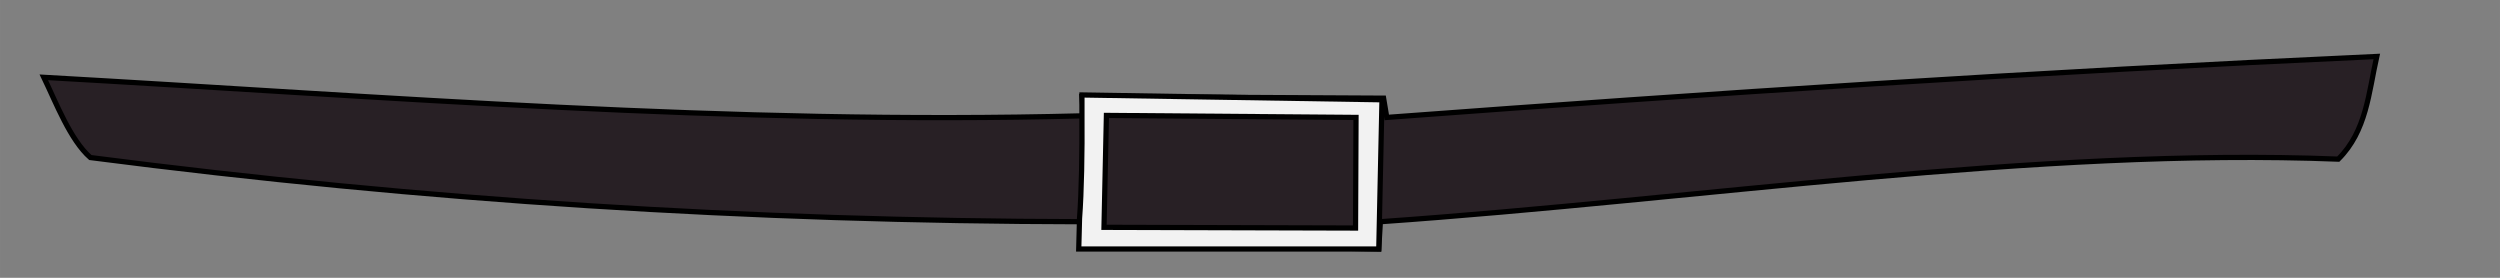 <?xml version="1.0" encoding="UTF-8" standalone="no"?>
<!-- Created with Inkscape (http://www.inkscape.org/) -->

<svg
   xmlns:dc="http://purl.org/dc/elements/1.1/"
   xmlns:cc="http://creativecommons.org/ns#"
   xmlns:rdf="http://www.w3.org/1999/02/22-rdf-syntax-ns#"
   xmlns:svg="http://www.w3.org/2000/svg"
   xmlns="http://www.w3.org/2000/svg"
   xmlns:sodipodi="http://sodipodi.sourceforge.net/DTD/sodipodi-0.dtd"
   xmlns:inkscape="http://www.inkscape.org/namespaces/inkscape"
   width="135mm"
   height="15mm"
   viewBox="0 0 478.346 53.15"
   id="svg3366"
   version="1.1"
   inkscape:version="0.91 r13725"
   sodipodi:docname="belt.svg">
  <rect x="0" y="0" width="478.346" height="53.15" fill="#808080" stroke="none"/>
  <defs
     id="defs3368" />
  <sodipodi:namedview
     id="base"
     pagecolor="#ffffff"
     bordercolor="#666666"
     borderopacity="1.0"
     inkscape:pageopacity="0.0"
     inkscape:pageshadow="2"
     inkscape:zoom="1.979899"
     inkscape:cx="230.37728"
     inkscape:cy="73.246882"
     inkscape:document-units="px"
     inkscape:current-layer="layer1"
     showgrid="false"
     inkscape:window-width="1366"
     inkscape:window-height="744"
     inkscape:window-x="0"
     inkscape:window-y="24"
     inkscape:window-maximized="1" />
  <g
     inkscape:label="Capa 1"
     inkscape:groupmode="layer"
     id="layer1"
     transform="translate(0,-999.213)">
    <path
       style="fill:#282025;fill-opacity:0.996;fill-rule:evenodd;stroke:#000000;stroke-width:1px;stroke-linecap:butt;stroke-linejoin:miter;stroke-opacity:1"
       d="m 207.016,1045.628 0,-3.991 c -63.43,-0.126 -125.483,-3.971 -189.732,-12.28 -3.824,-3.339 -6.574,-10.516 -8.903,-15.351 65.595,3.689 131.007,9.139 198.942,7.368 l -0.307,-3.684 57.718,0.307 0.614,3.684 c 62.159,-4.63 123.211,-8.658 189.425,-11.666 -1.551,6.912 -1.963,14.279 -7.368,19.649 -57.614,-2.275 -122.031,7.696 -183.285,11.973 l -0.307,5.219 z"
       id="path3346"
       inkscape:connector-curvature="0"
       sodipodi:nodetypes="ccccccccccccc" />
    <path
       style="fill:none;fill-rule:evenodd;stroke:#000000;stroke-width:1px;stroke-linecap:butt;stroke-linejoin:miter;stroke-opacity:1"
       d="m 212.235,1021.681 c 49.736,-0.307 49.736,0 49.736,0 l -1.228,21.491 -48.507,-0.307 z"
       id="path3348"
       inkscape:connector-curvature="0" />
    <path
       style="fill:#f2f2f2;fill-rule:evenodd;stroke:#000000;stroke-width:1px;stroke-linecap:butt;stroke-linejoin:miter;stroke-opacity:1"
       d="m 206.555,1041.023 c 0.391,-5.125 0.516,-12.844 0.461,-19.649 l 0,-3.991 57.411,0.921 -0.614,28.552 -57.411,0 z"
       id="path3350"
       inkscape:connector-curvature="0"
       sodipodi:nodetypes="ccccccc" />
    <path
       style="fill:#282025;fill-opacity:1;fill-rule:evenodd;stroke:#000000;stroke-width:1px;stroke-linecap:butt;stroke-linejoin:miter;stroke-opacity:1"
       d="m 211.698,1021.297 -0.461,21.414 48.131,0.135 0.09,-21.165 z"
       id="path3352"
       inkscape:connector-curvature="0"
       sodipodi:nodetypes="ccccc" />
  </g>
</svg>
